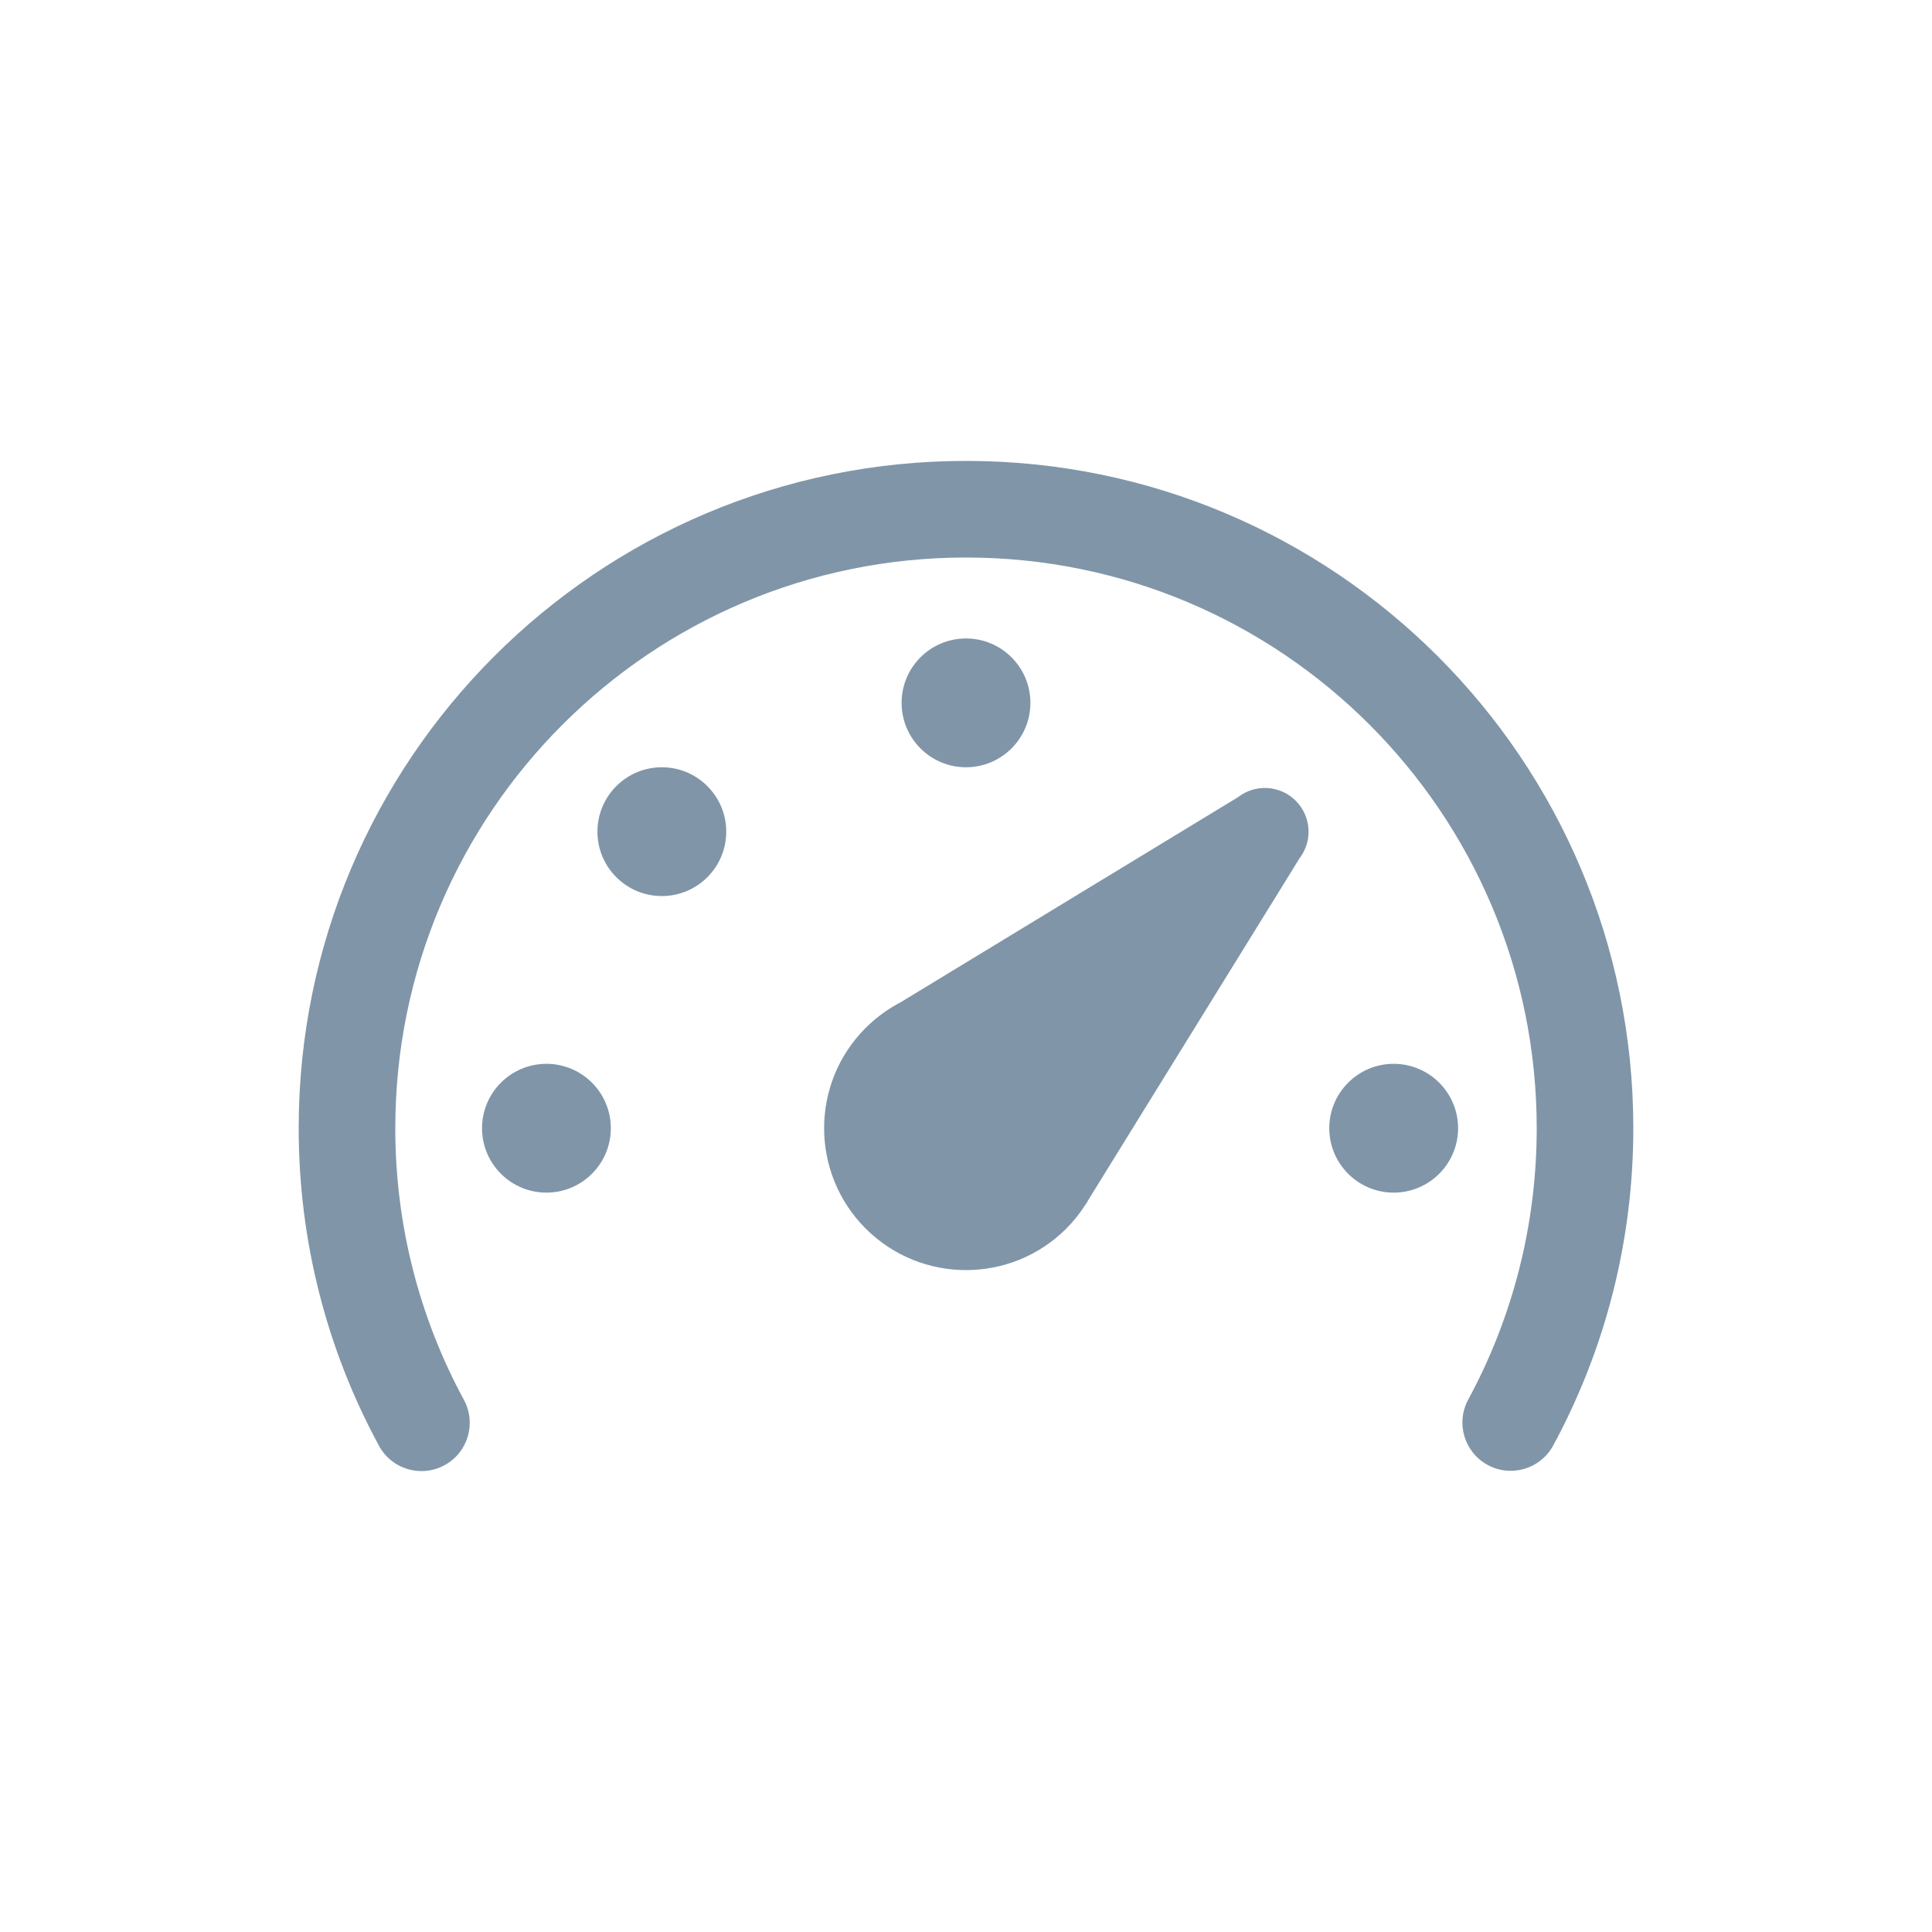 <?xml version="1.0" encoding="UTF-8"?>
<svg width="30px" height="30px" viewBox="0 0 30 30" version="1.1" xmlns="http://www.w3.org/2000/svg" xmlns:xlink="http://www.w3.org/1999/xlink">
    <title>icon-speed-i</title>
    <g id="icon-speed-i" stroke="none" stroke-width="1" fill="none" fill-rule="evenodd">
        <path d="M15,7.157 C20.723,7.157 25.362,11.796 25.362,17.519 C25.362,19.262 24.93,20.945 24.118,22.446 C23.92,22.81 23.465,22.946 23.101,22.748 C22.737,22.551 22.601,22.096 22.799,21.732 C23.493,20.449 23.862,19.011 23.862,17.519 C23.862,12.625 19.894,8.657 15,8.657 C10.106,8.657 6.138,12.625 6.138,17.519 C6.138,19.013 6.508,20.452 7.203,21.736 C7.401,22.1 7.266,22.555 6.902,22.752 C6.537,22.95 6.082,22.815 5.885,22.45 C5.071,20.949 4.638,19.264 4.638,17.519 C4.638,11.796 9.277,7.157 15,7.157 Z M20.12,12.434 C20.359,12.673 20.383,13.044 20.192,13.31 L20.185,13.317 L20.048,13.54 C18.207,16.518 17.157,18.216 16.9,18.632 C16.893,18.647 16.883,18.663 16.874,18.678 L16.848,18.715 C16.841,18.727 16.837,18.733 16.837,18.733 C16.757,18.856 16.664,18.97 16.558,19.077 C15.697,19.937 14.303,19.937 13.442,19.077 C12.582,18.216 12.582,16.821 13.442,15.961 C13.607,15.797 13.791,15.664 13.987,15.562 L19.223,12.379 C19.49,12.171 19.875,12.189 20.12,12.434 Z M21.641,16.519 C22.193,16.519 22.641,16.967 22.641,17.519 C22.641,18.071 22.193,18.519 21.641,18.519 C21.089,18.519 20.641,18.071 20.641,17.519 C20.641,16.967 21.089,16.519 21.641,16.519 Z M8.485,16.519 C9.037,16.519 9.485,16.967 9.485,17.519 C9.485,18.071 9.037,18.519 8.485,18.519 C7.933,18.519 7.485,18.071 7.485,17.519 C7.485,16.967 7.933,16.519 8.485,16.519 Z M10.277,11.914 C10.829,11.914 11.277,12.362 11.277,12.914 C11.277,13.466 10.829,13.914 10.277,13.914 C9.725,13.914 9.277,13.466 9.277,12.914 C9.277,12.362 9.725,11.914 10.277,11.914 Z M15,9.914 C15.552,9.914 16,10.362 16,10.914 C16,11.466 15.552,11.914 15,11.914 C14.448,11.914 14,11.466 14,10.914 C14,10.362 14.448,9.914 15,9.914 Z" id="Combined-Shape-Copy-26" fill="#8095A8" fill-rule="nonzero"></path>
    </g>
</svg>